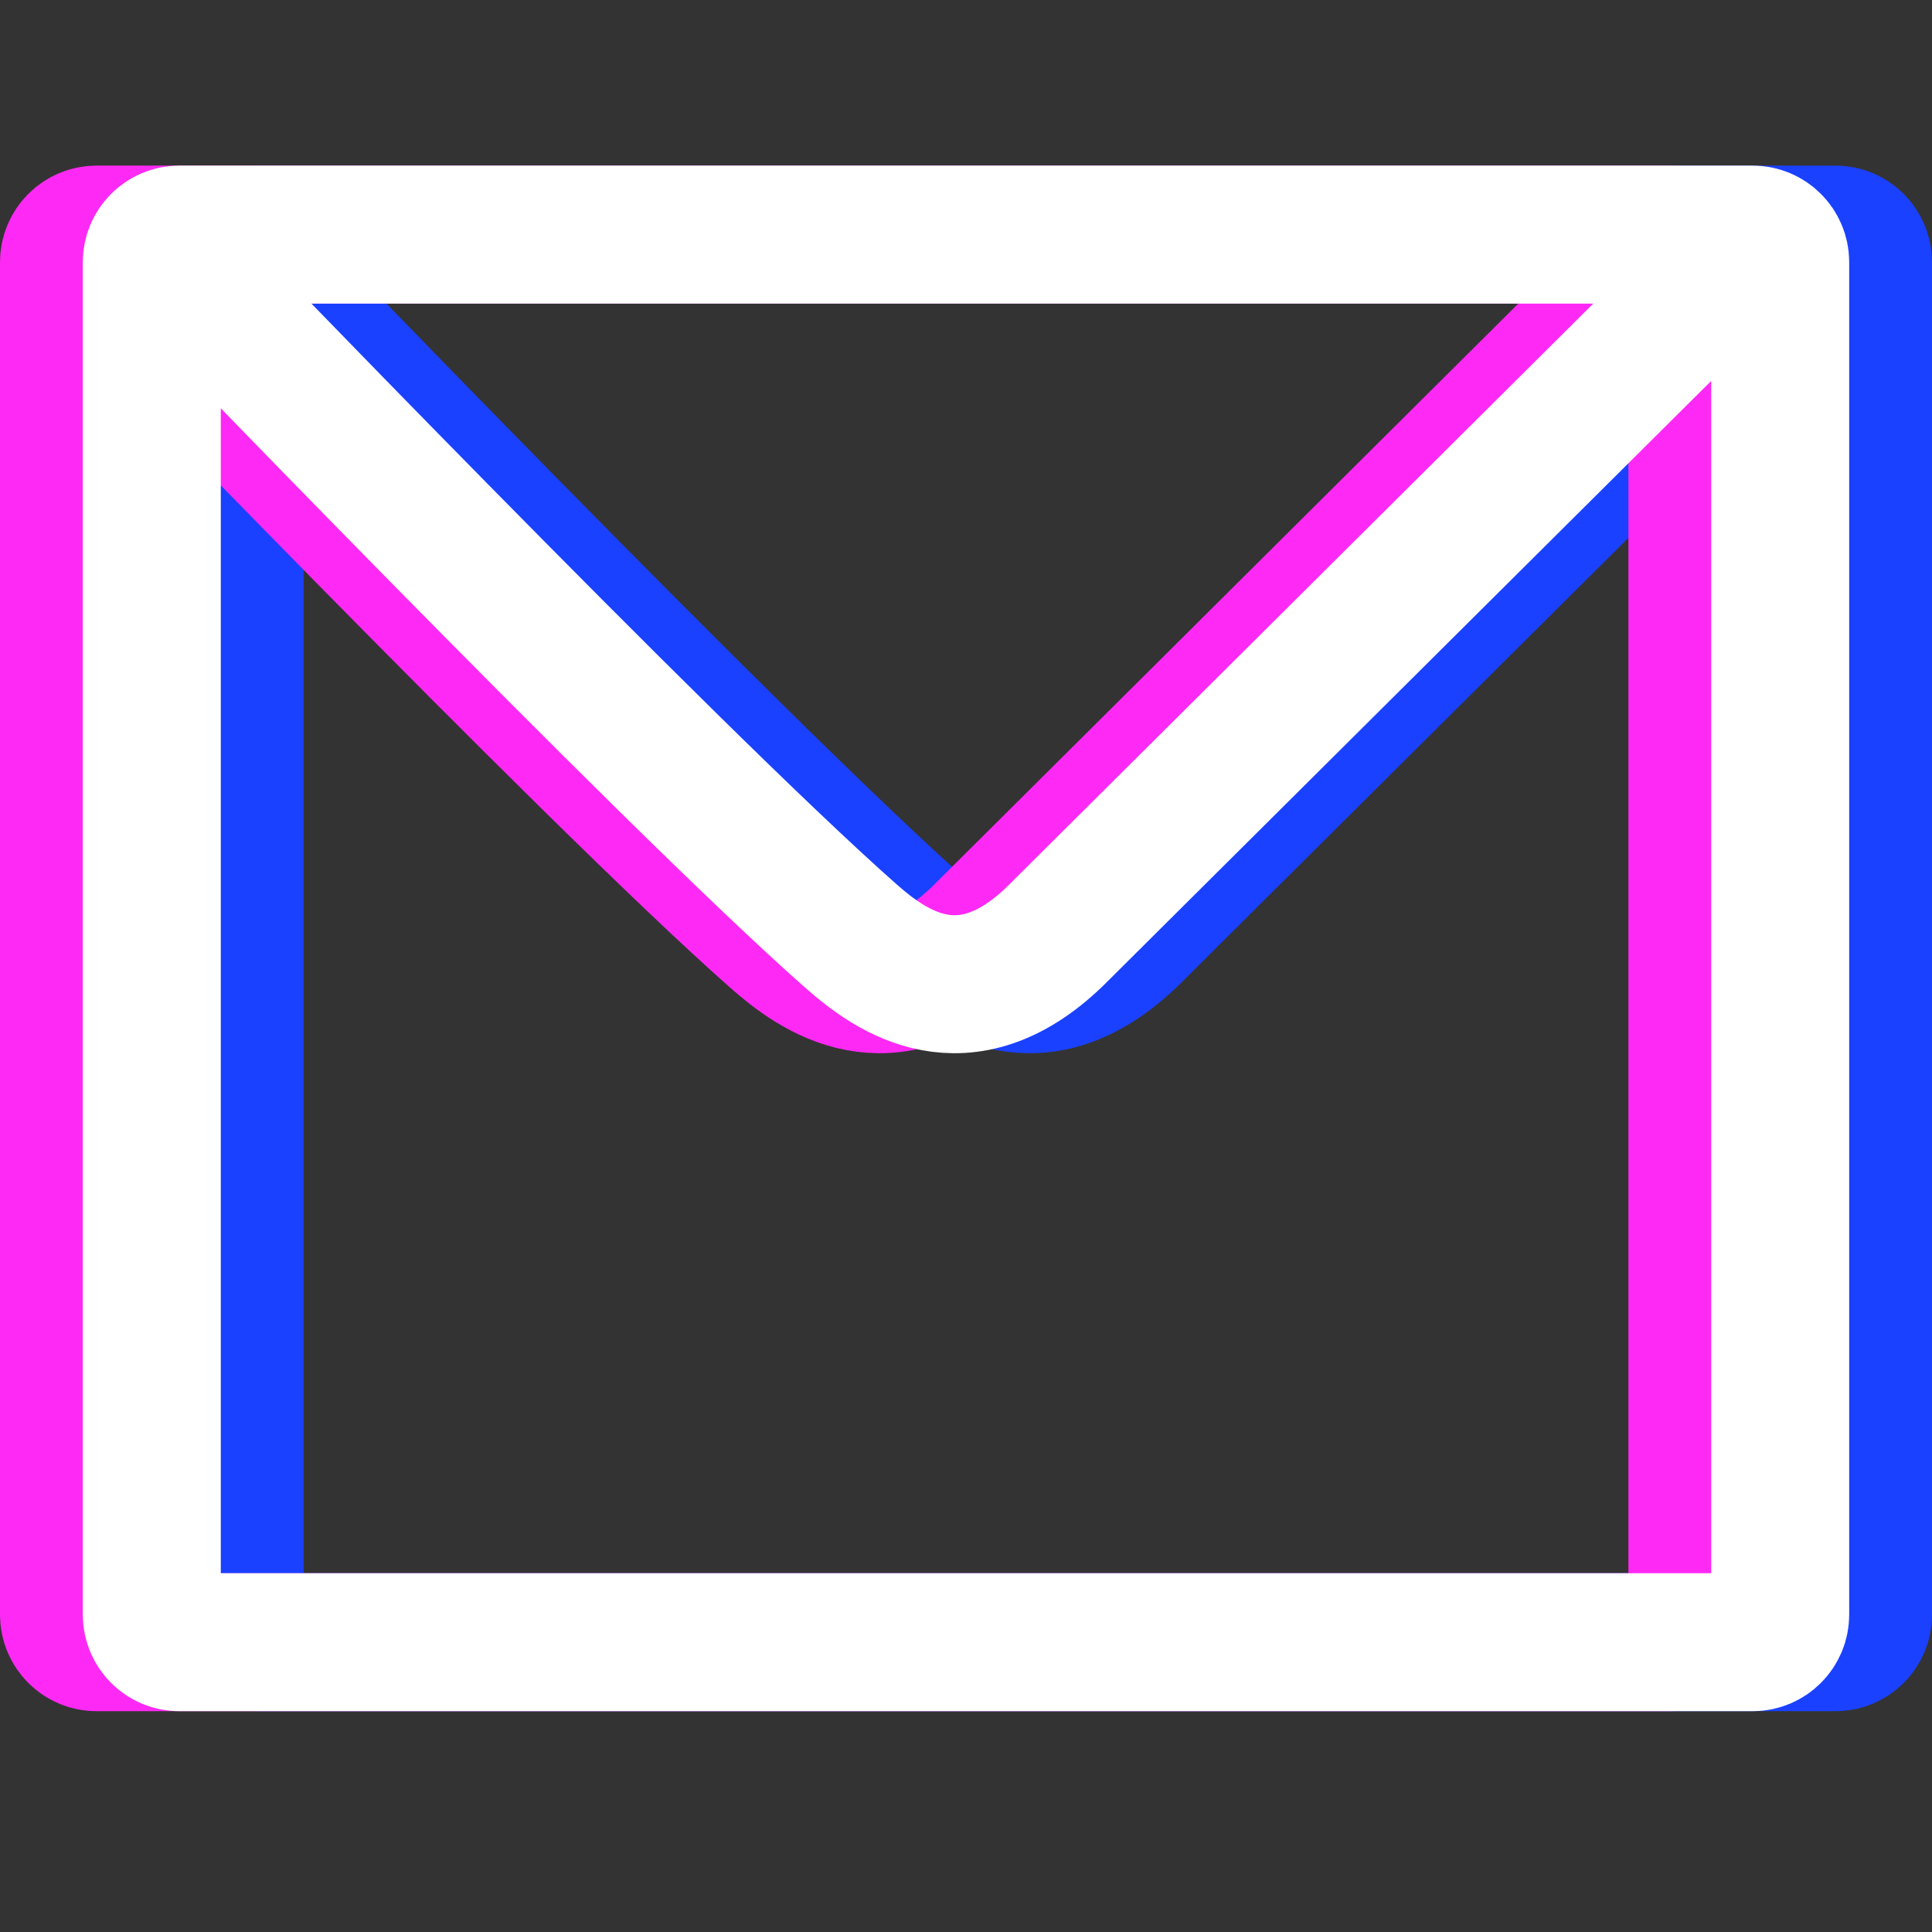 <?xml version="1.0" encoding="utf-8"?>
<!-- Generator: Adobe Illustrator 16.0.0, SVG Export Plug-In . SVG Version: 6.00 Build 0)  -->
<!DOCTYPE svg PUBLIC "-//W3C//DTD SVG 1.1//EN" "http://www.w3.org/Graphics/SVG/1.1/DTD/svg11.dtd">
<svg version="1.1" id="Layer_1" xmlns="http://www.w3.org/2000/svg" xmlns:xlink="http://www.w3.org/1999/xlink" x="0px" y="0px"
	 width="70px" height="70px" viewBox="0 0 70 70" enable-background="new 0 0 70 70" xml:space="preserve">
<rect x="0" y="0" width="70" height="70" fill="#333333" stroke="none"/>
<g>
	<g>
		<g>
			<path fill="none" stroke="#1A41FF" stroke-width="5" stroke-miterlimit="10" d="M67.5,58.5c0,0.553-0.447,1-1,1h-57
				c-0.552,0-1-0.447-1-1v-49c0-0.552,0.448-1,1-1h57c0.553,0,1,0.448,1,1V58.5z"/>
		</g>
		<path fill="none" stroke="#1A41FF" stroke-width="5" stroke-miterlimit="10" d="M8.562,8.974c0,0,18.405,19.146,25.005,24.957
			c1.426,1.255,4.087,3.166,7.368,0L66.025,8.974"/>
	</g>
	<g>
		<g>
			<path fill="none" stroke="#FF29F5" stroke-width="5" stroke-miterlimit="10" d="M61.5,58.5c0,0.553-0.447,1-1,1h-57
				c-0.552,0-1-0.447-1-1v-49c0-0.552,0.448-1,1-1h57c0.553,0,1,0.448,1,1V58.5z"/>
		</g>
		<path fill="none" stroke="#FF29F5" stroke-width="5" stroke-miterlimit="10" d="M3.127,8.974c0,0,18.406,19.146,25.006,24.957
			c1.425,1.255,4.086,3.166,7.369,0L60.593,8.974"/>
	</g>
	<g>
		<g>
			<path fill="none" stroke="#FFFFFF" stroke-width="5" stroke-miterlimit="10" d="M64.5,58.5c0,0.553-0.447,1-1,1h-57
				c-0.552,0-1-0.447-1-1v-49c0-0.552,0.448-1,1-1h57c0.553,0,1,0.448,1,1V58.5z"/>
		</g>
		<path fill="none" stroke="#FFFFFF" stroke-width="5" stroke-miterlimit="10" d="M5.845,8.974c0,0,18.406,19.146,25.005,24.957
			c1.425,1.255,4.087,3.166,7.368,0l25.09-24.957"/>
	</g>
</g>
<rect x="-26" y="5" fill="#FF29F5" width="19" height="20"/>
<rect x="-26" y="31" fill="#1A41FF" width="19" height="20"/>
</svg>
